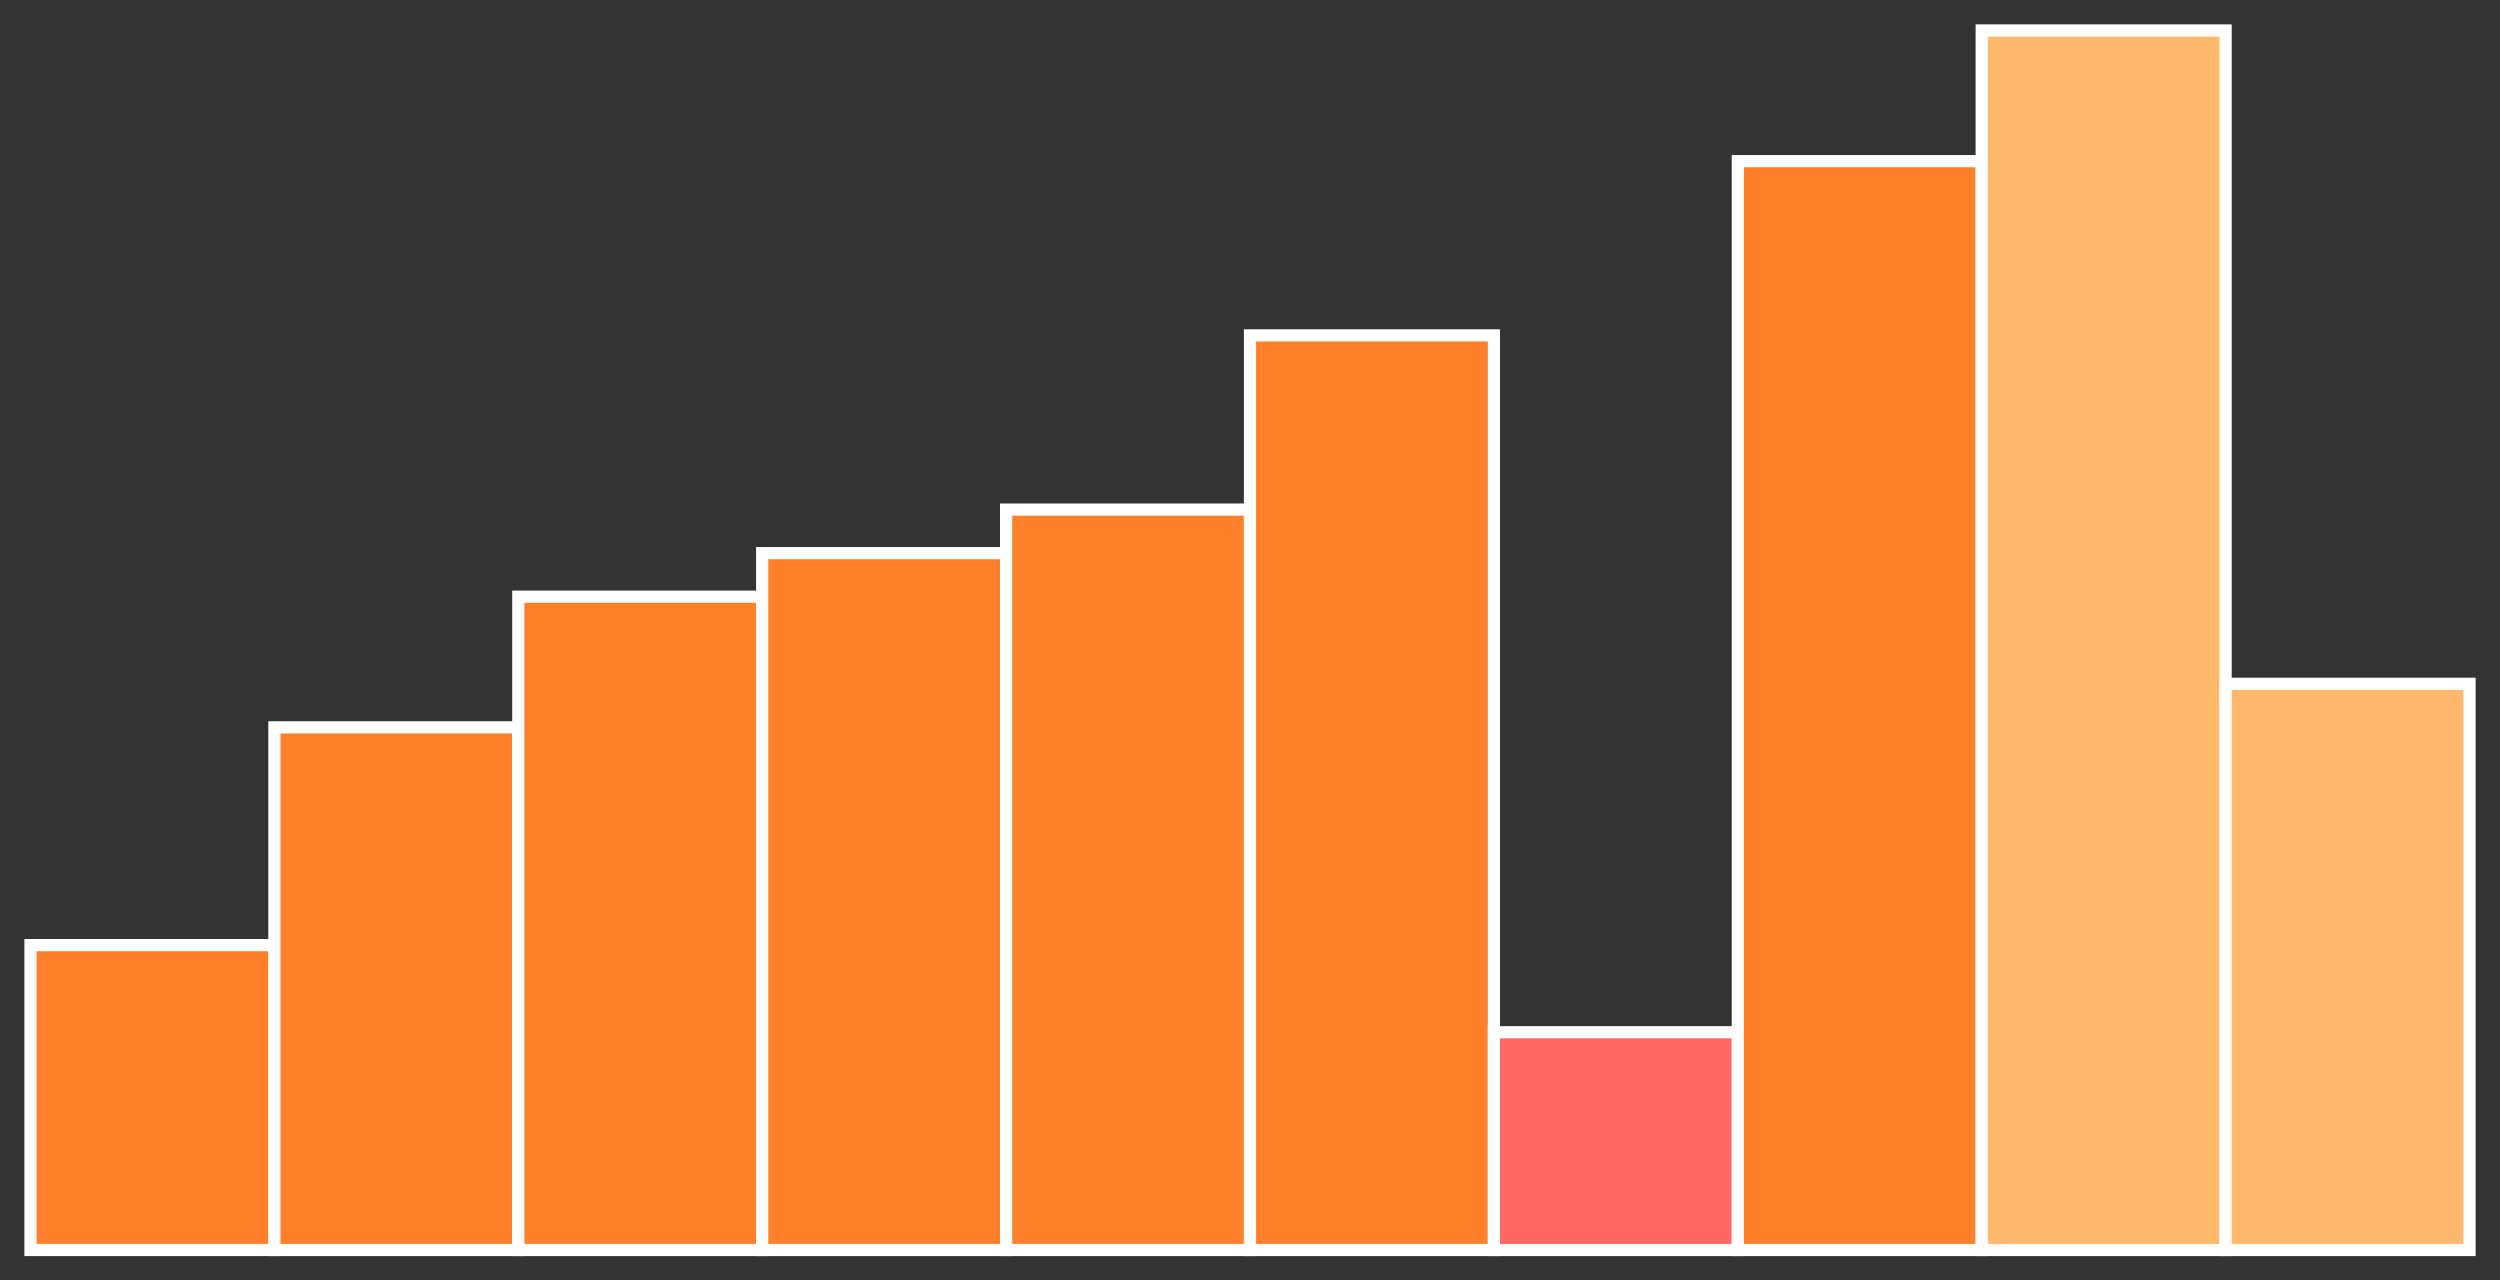 <?xml version="1.0" encoding="utf-8" ?>
<svg baseProfile="full" height="210" version="1.1" width="410" xmlns="http://www.w3.org/2000/svg" xmlns:ev="http://www.w3.org/2001/xml-events" xmlns:xlink="http://www.w3.org/1999/xlink"><rect width="100%" height="100%" fill="#333333" stroke="none"/><defs /><rect fill="#ff7f2a" height="50.0" stroke="white" stroke-width="2" width="40.0" x="5.0" y="155.0" /><rect fill="#ff7f2a" height="85.714" stroke="white" stroke-width="2" width="40.0" x="45.0" y="119.286" /><rect fill="#ff7f2a" height="107.143" stroke="white" stroke-width="2" width="40.0" x="85.0" y="97.857" /><rect fill="#ff7f2a" height="114.286" stroke="white" stroke-width="2" width="40.0" x="125.0" y="90.714" /><rect fill="#ff7f2a" height="121.429" stroke="white" stroke-width="2" width="40.0" x="165.0" y="83.571" /><rect fill="#ff7f2a" height="150.0" stroke="white" stroke-width="2" width="40.0" x="205.0" y="55.0" /><rect fill="#FF6666" height="35.714" stroke="white" stroke-width="2" width="40.0" x="245.0" y="169.286" /><rect fill="#ff7f2a" height="178.571" stroke="white" stroke-width="2" width="40.0" x="285.0" y="26.429" /><rect fill="#ffb86c" height="200.0" stroke="white" stroke-width="2" width="40.0" x="325.0" y="5.0" /><rect fill="#ffb86c" height="92.857" stroke="white" stroke-width="2" width="40.0" x="365.0" y="112.143" /></svg>